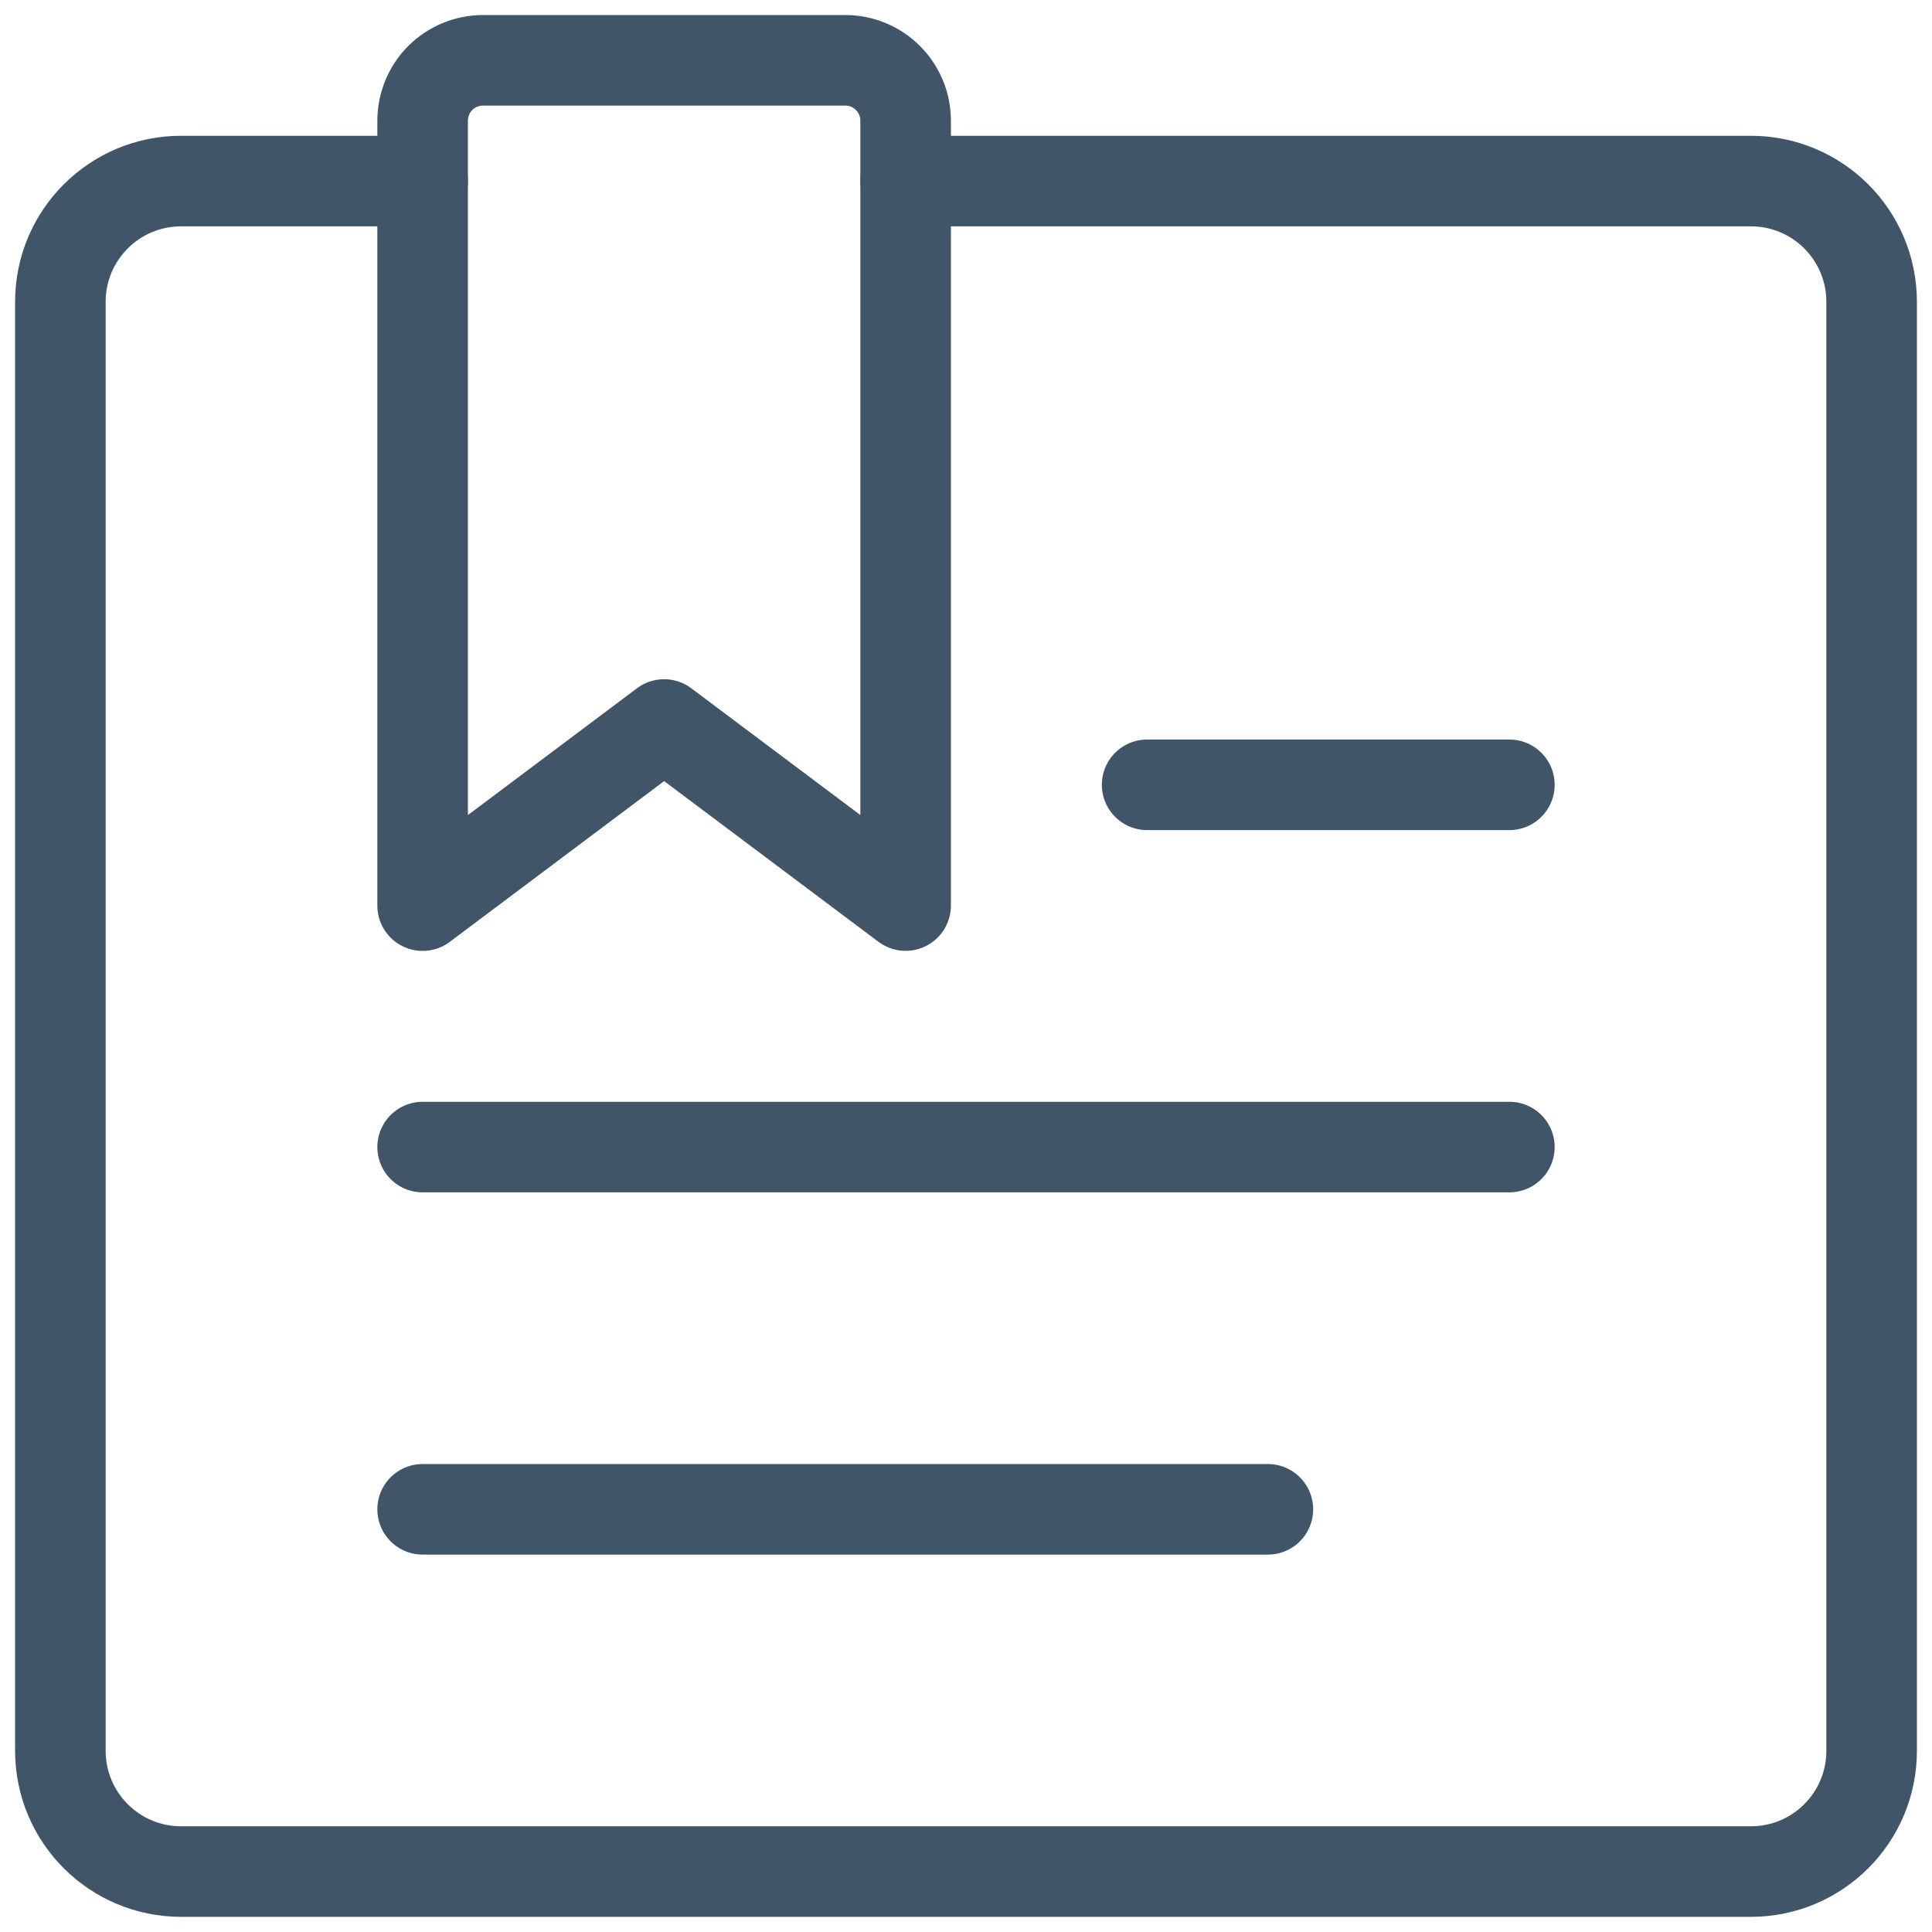 <svg width="32" height="32" viewBox="0 0 32 32" fill="none" xmlns="http://www.w3.org/2000/svg">
<g id="Group">
<g id="bookmarks-document">
<path id="Shape" d="M7 2.999H3C1.895 2.999 1 3.894 1 4.999V28.999C1 30.104 1.895 30.999 3 30.999H29C30.105 30.999 31 30.104 31 28.999V4.999C31 3.894 30.105 2.999 29 2.999H15" stroke="#405568" stroke-width="1.5" stroke-linecap="round" stroke-linejoin="round"/>
<path id="Shape_2" fill-rule="evenodd" clip-rule="evenodd" d="M15 14.999L11 12L7 15V2C7 1.735 7.105 1.48 7.292 1.292C7.48 1.105 7.735 0.999 8 0.999H14C14.552 0.999 15 1.447 15 1.999V14.999Z" stroke="#405568" stroke-width="1.5" stroke-linecap="round" stroke-linejoin="round"/>
<path id="Shape_3" d="M7 24.999H21" stroke="#405568" stroke-width="1.5" stroke-linecap="round" stroke-linejoin="round"/>
<path id="Shape_4" d="M7 18.999H25" stroke="#405568" stroke-width="1.5" stroke-linecap="round" stroke-linejoin="round"/>
<path id="Shape_5" d="M25 12.999H19" stroke="#405568" stroke-width="1.5" stroke-linecap="round" stroke-linejoin="round"/>
</g>
</g>
</svg>
